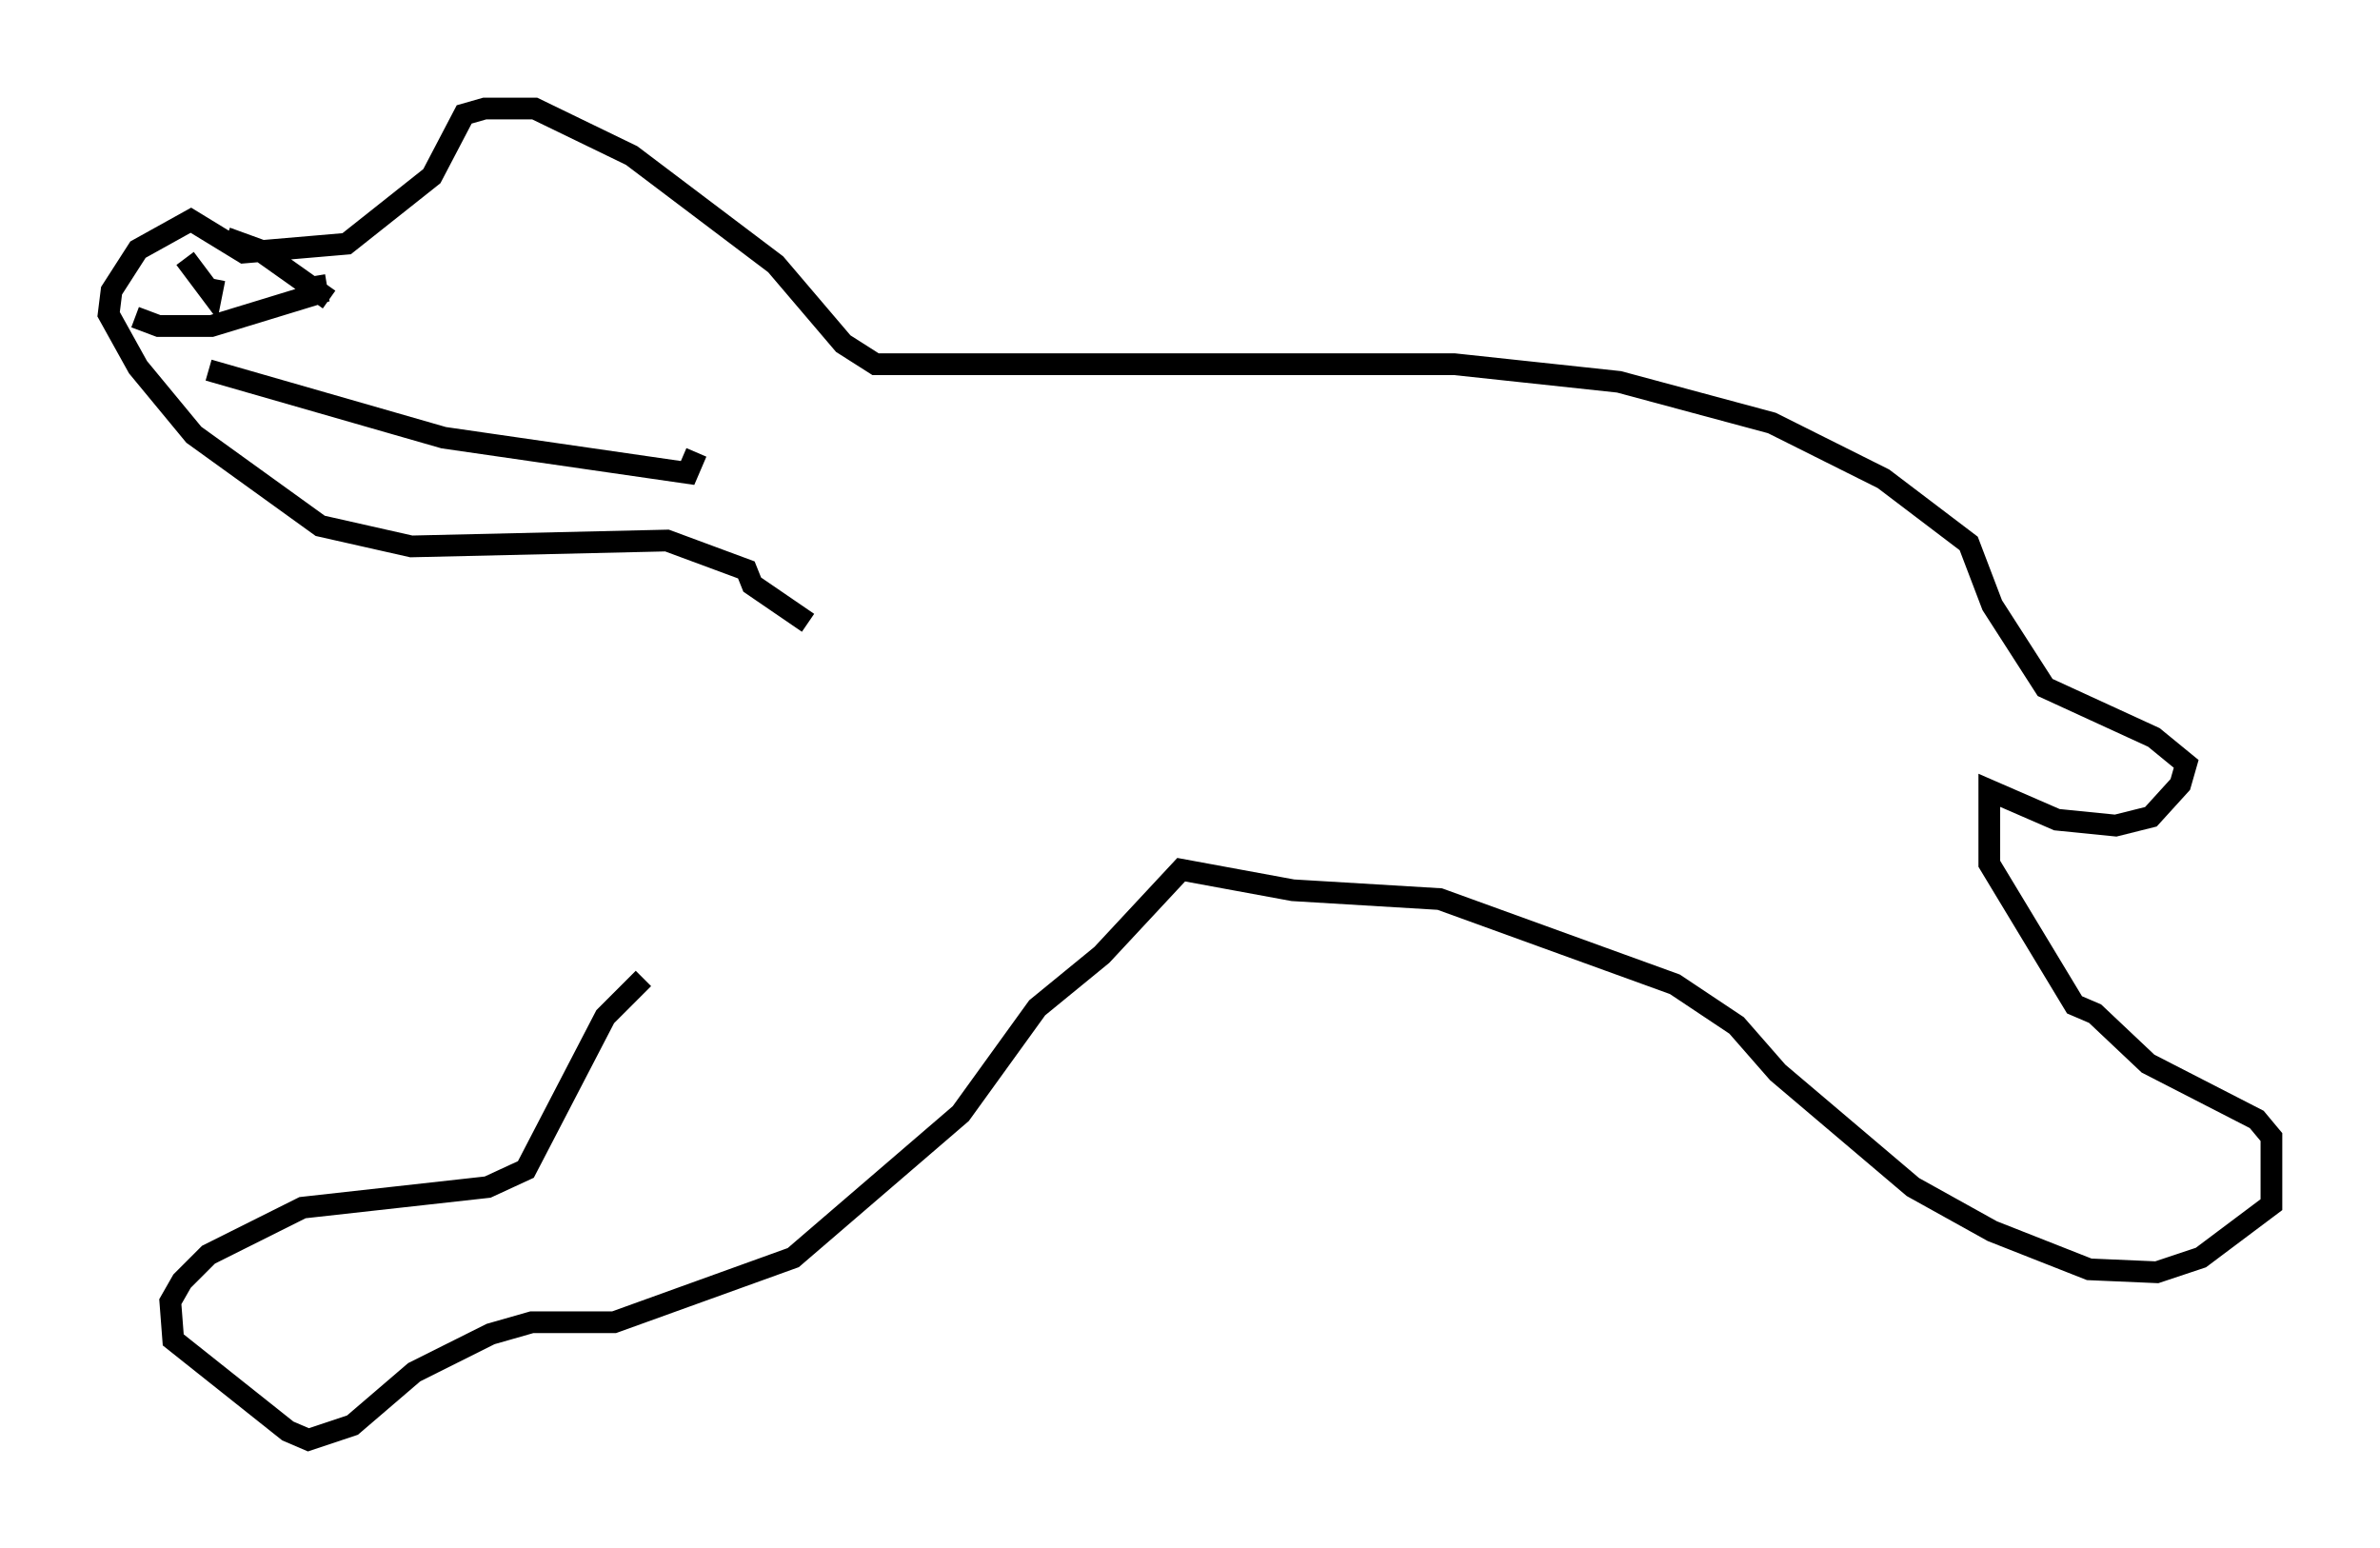 <?xml version="1.0" encoding="utf-8" ?>
<svg baseProfile="full" height="71.298" version="1.1" width="109.593" xmlns="http://www.w3.org/2000/svg" xmlns:ev="http://www.w3.org/2001/xml-events" xmlns:xlink="http://www.w3.org/1999/xlink"><defs /><rect fill="white" height="71.298" width="109.593" x="0" y="0" /><path d="M37.747, 26.786 m-8.119, 18.268 l-1.759, 1.759 -3.654, 7.036 l-1.759, 0.812 -8.525, 0.947 l-4.33, 2.165 -1.218, 1.218 l-0.541, 0.947 0.135, 1.759 l5.277, 4.195 0.947, 0.406 l2.03, -0.677 2.842, -2.436 l3.518, -1.759 1.894, -0.541 l3.789, 0.0 8.254, -2.977 l7.713, -6.631 3.518, -4.871 l2.977, -2.436 3.654, -3.924 l5.142, 0.947 6.766, 0.406 l10.825, 3.924 2.842, 1.894 l1.894, 2.165 6.225, 5.277 l3.654, 2.03 4.465, 1.759 l3.112, 0.135 2.03, -0.677 l3.248, -2.436 0.0, -3.112 l-0.677, -0.812 -5.007, -2.571 l-2.436, -2.3 -0.947, -0.406 l-3.924, -6.495 0.0, -3.383 l3.112, 1.353 2.706, 0.271 l1.624, -0.406 1.353, -1.488 l0.271, -0.947 -1.488, -1.218 l-5.007, -2.3 -2.436, -3.789 l-1.083, -2.842 -3.924, -2.977 l-5.142, -2.571 -7.036, -1.894 l-7.578, -0.812 -26.657, 0.0 l-1.488, -0.947 -3.112, -3.654 l-6.631, -5.007 -4.465, -2.165 l-2.3, 0.0 -0.947, 0.271 l-1.488, 2.842 -3.924, 3.112 l-4.736, 0.406 -2.436, -1.488 l-2.436, 1.353 -1.218, 1.894 l-0.135, 1.083 1.353, 2.436 l2.571, 3.112 5.819, 4.195 l4.195, 0.947 11.773, -0.271 l3.654, 1.353 0.271, 0.677 l2.571, 1.759 m-30.987, -14.073 l1.083, 0.406 2.436, 0.0 l4.871, -1.488 -0.135, -0.812 m0.677, 1.083 l-3.248, -2.3 -1.488, -0.541 m-1.894, 0.947 l1.218, 1.624 0.135, -0.677 m-0.271, 4.195 l10.825, 3.112 11.231, 1.624 l0.406, -0.947 " fill="none" stroke="black" stroke-width="1" /></svg>